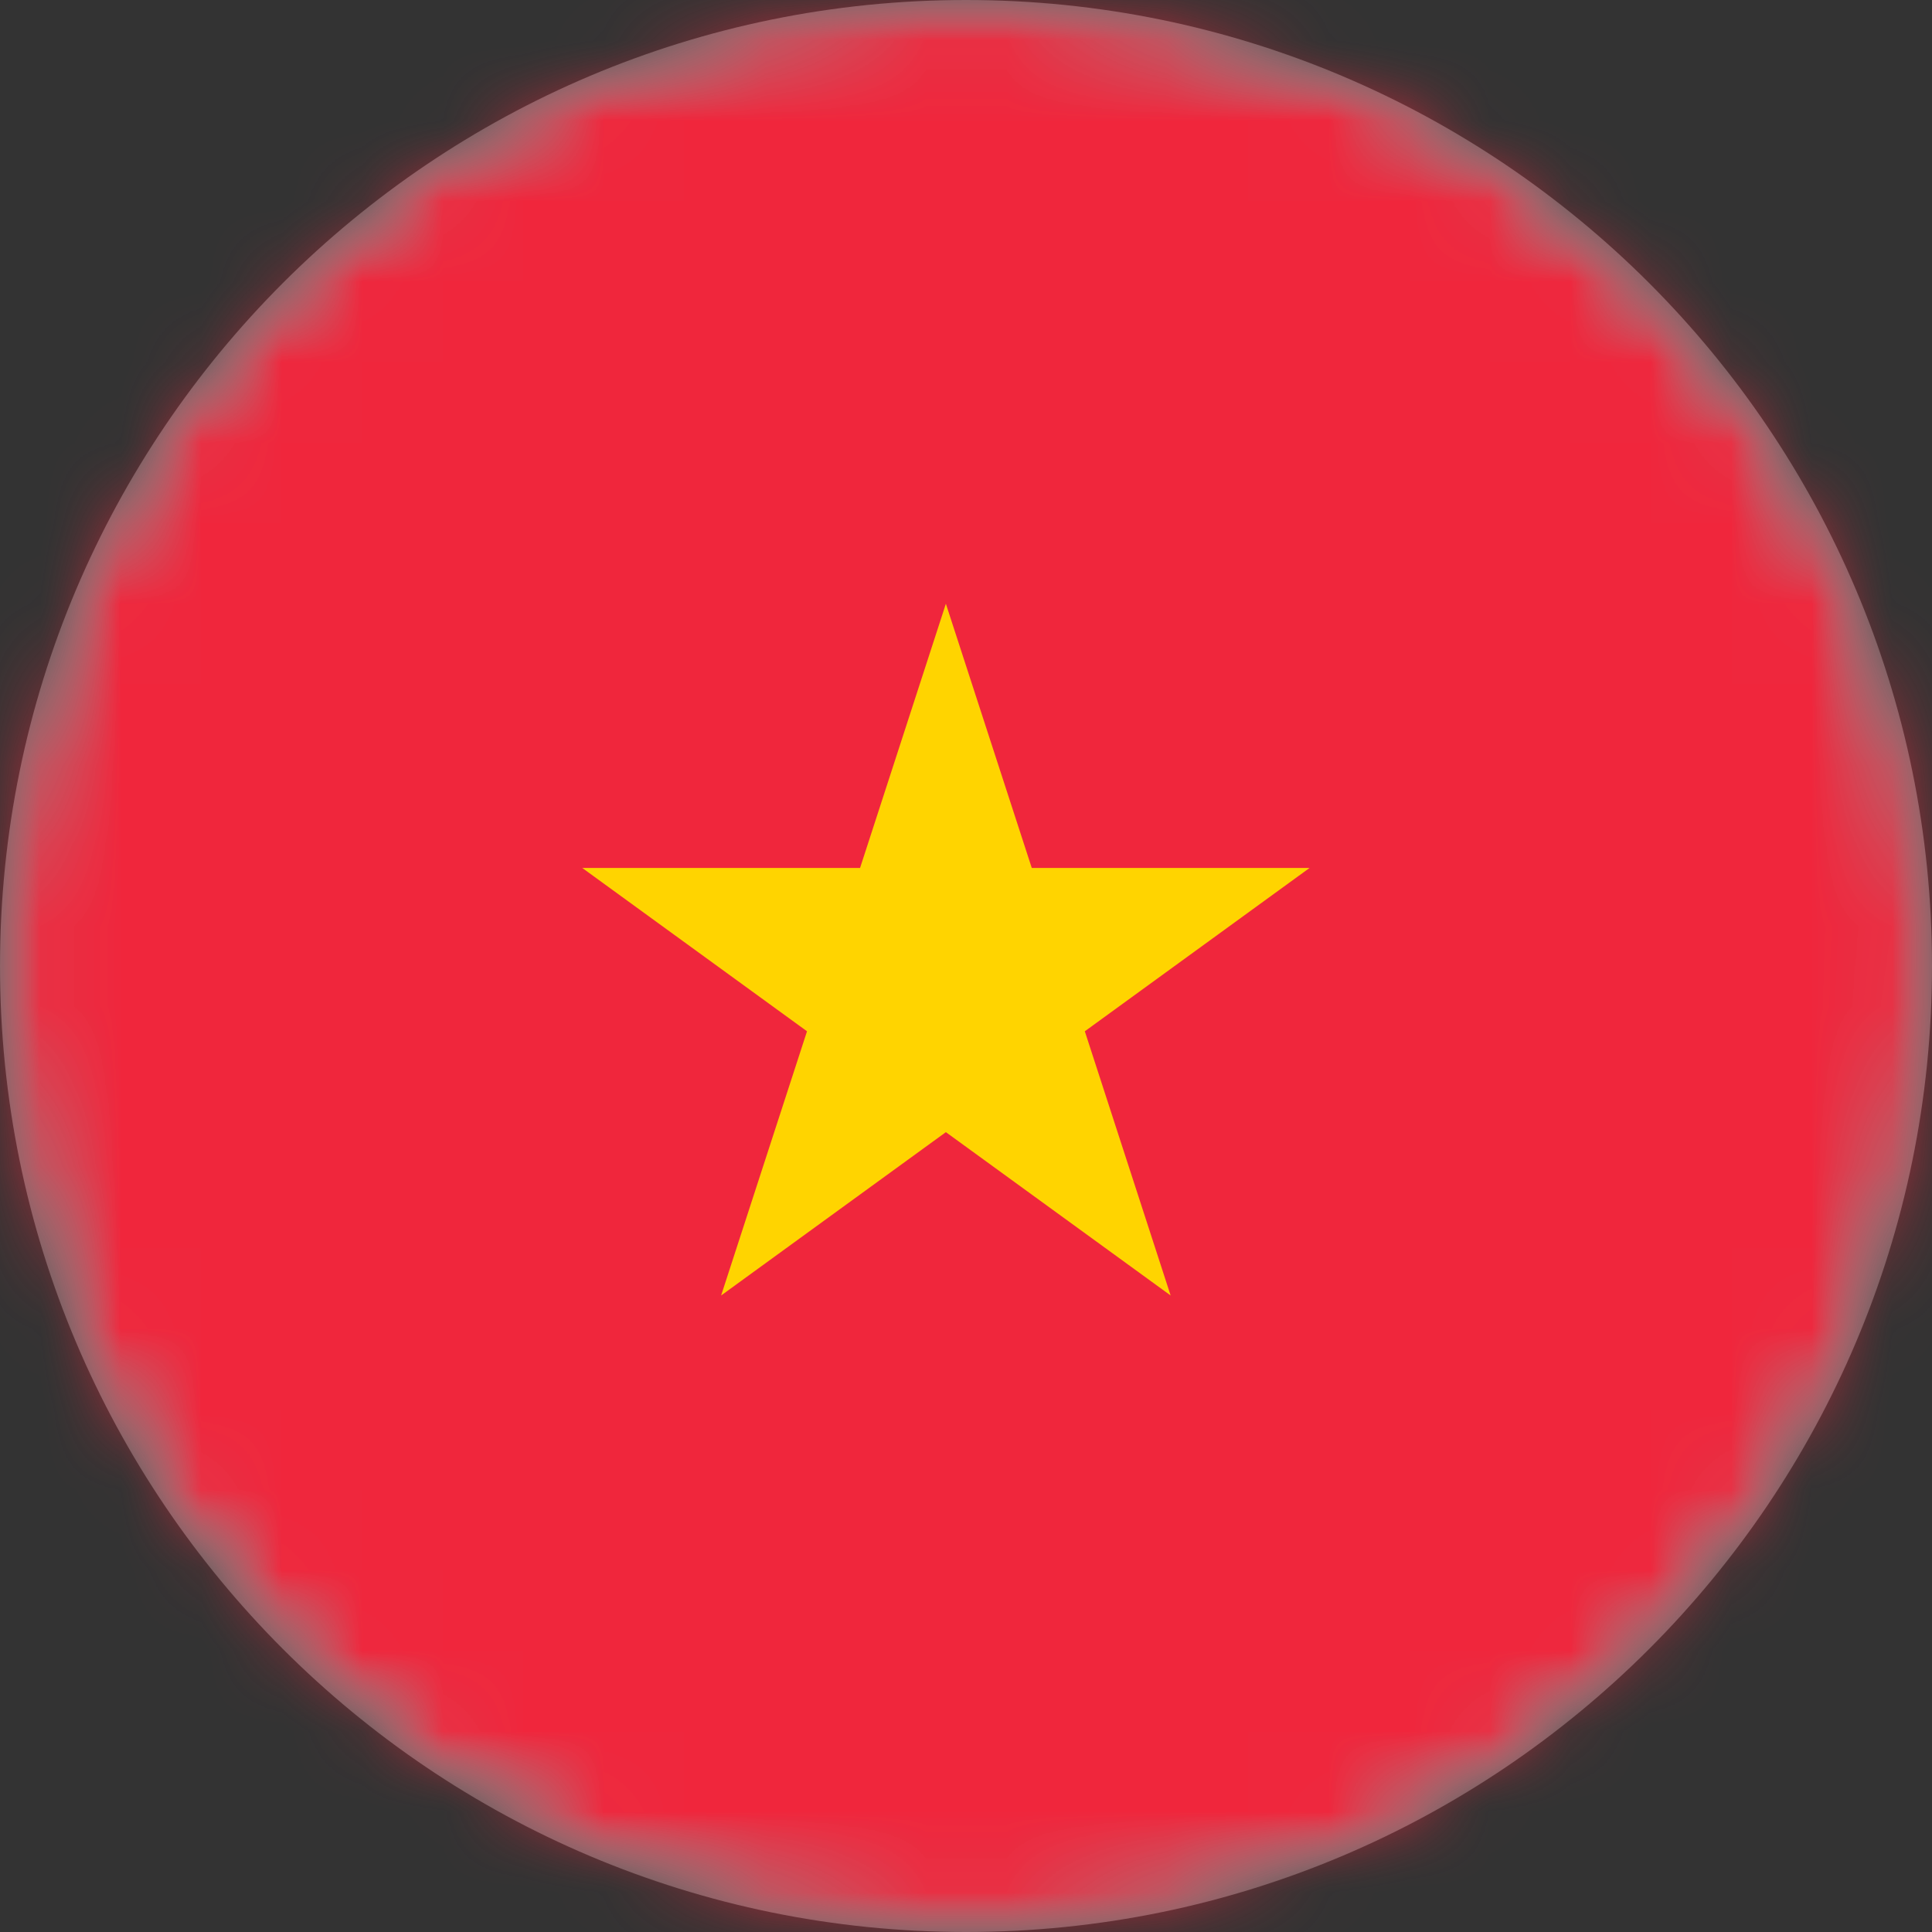 <svg width="24" height="24" viewBox="0 0 24 24" fill="none" xmlns="http://www.w3.org/2000/svg">
<rect x="0" y="0" width="24" height="24" fill="#333333" stroke="none"/>
<g clip-path="url(#clip0_7471_62614)">
<mask id="mask0_7471_62614" style="mask-type:luminance" maskUnits="userSpaceOnUse" x="0" y="0" width="24" height="24">
<path d="M24 12C24 5.373 18.627 0 12 0C5.373 0 0 5.373 0 12C0 18.627 5.373 24 12 24C18.627 24 24 18.627 24 12Z" fill="white"/>
</mask>
<g mask="url(#mask0_7471_62614)">
<path d="M24 12C24 5.373 18.627 0 12 0C5.373 0 0 5.373 0 12C0 18.627 5.373 24 12 24C18.627 24 24 18.627 24 12Z" fill="white"/>
<mask id="mask1_7471_62614" style="mask-type:luminance" maskUnits="userSpaceOnUse" x="0" y="0" width="24" height="24">
<path d="M12 24C18.627 24 24 18.627 24 12C24 5.373 18.627 0 12 0C5.373 0 0 5.373 0 12C0 18.627 5.373 24 12 24Z" fill="white"/>
</mask>
<g mask="url(#mask1_7471_62614)">
<path d="M0 0H24V24H0V0Z" fill="#F0263C"/>
<path d="M11.75 7.5L12.817 10.782H16.268L13.476 12.811L14.542 16.093L11.75 14.064L8.958 16.093L10.025 12.811L7.233 10.782H10.684L11.75 7.5Z" fill="#FFD400"/>
</g>
</g>
</g>
<defs>
<clipPath id="clip0_7471_62614">
<rect width="24" height="24" fill="white"/>
</clipPath>
</defs>
</svg>
